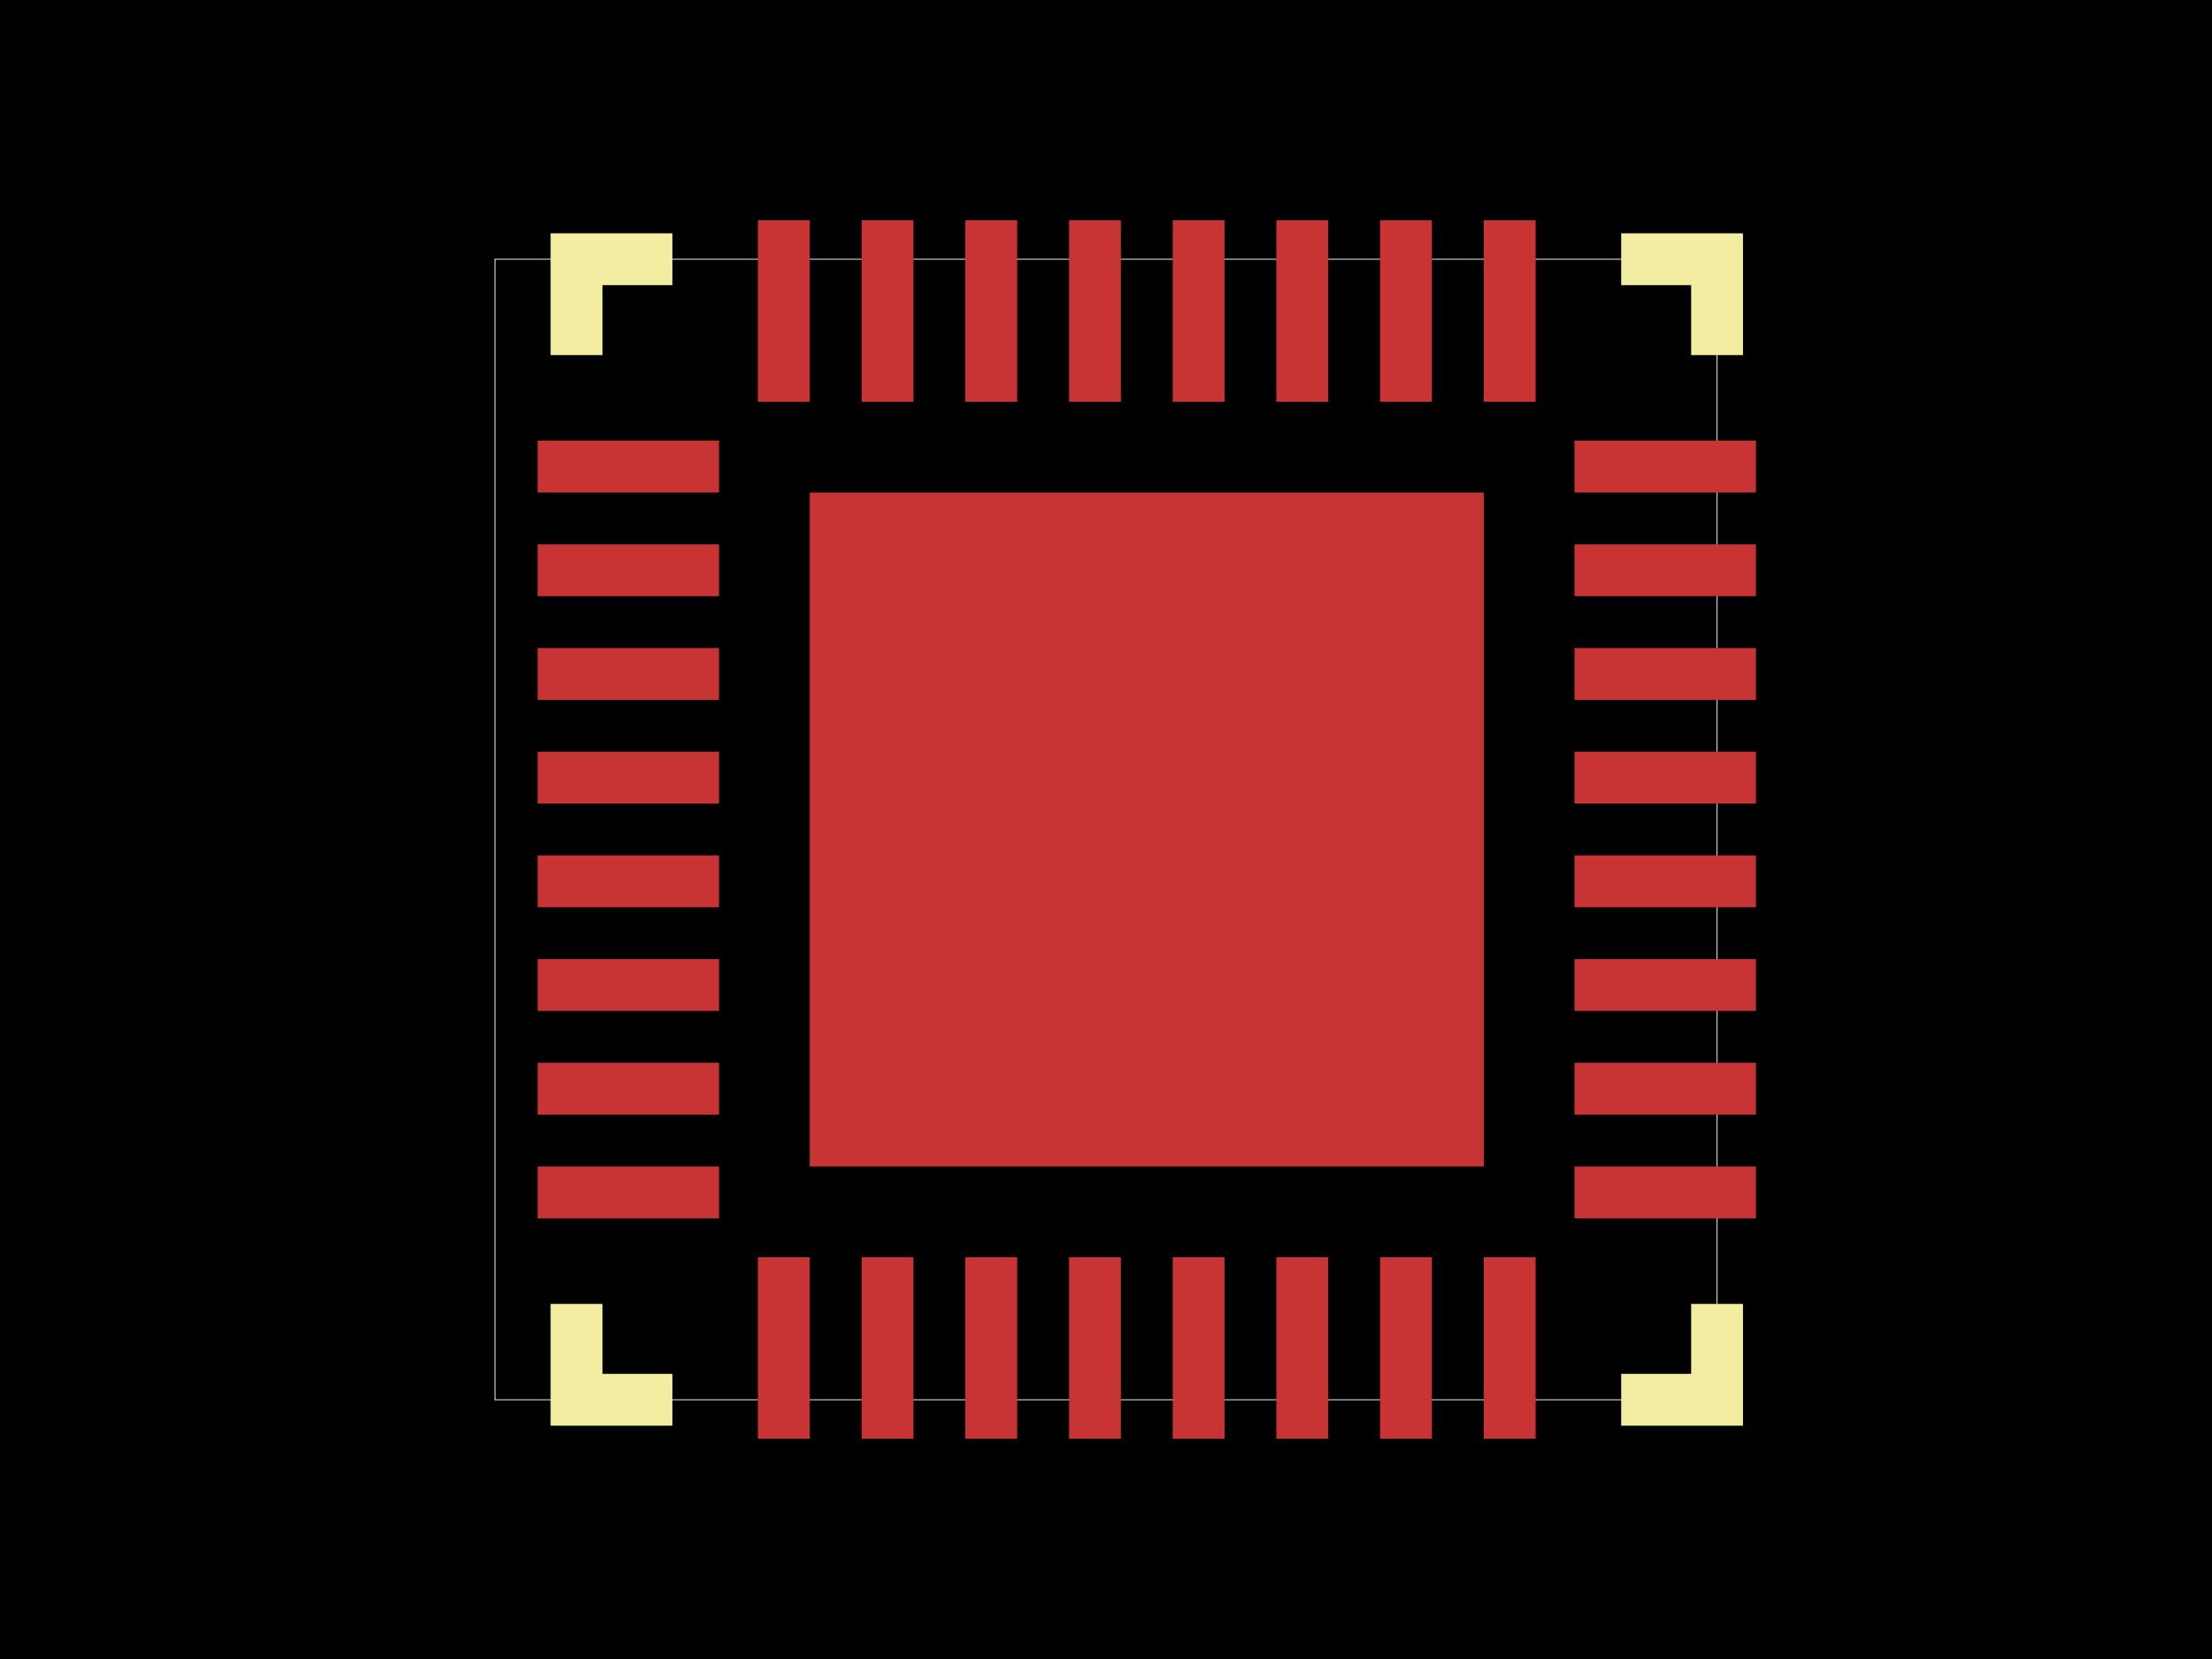 <svg xmlns="http://www.w3.org/2000/svg" width="800" height="600"><style>
              .boundary { fill: #000; }
              .pcb-board { fill: none; }
              .pcb-trace { fill: none; }
              .pcb-hole-outer { fill: rgb(200, 52, 52); }
              .pcb-hole-inner { fill: rgb(255, 38, 226); }
              .pcb-pad { }
              .pcb-boundary { fill: none; stroke: #fff; stroke-width: 0.3; }
              .pcb-silkscreen { fill: none; }
              .pcb-silkscreen-top { stroke: #f2eda1; }
              .pcb-silkscreen-bottom { stroke: #f2eda1; }
              .pcb-silkscreen-text { fill: #f2eda1; }
            </style><rect class="boundary" x="0" y="0" width="800" height="600"/><rect class="pcb-boundary" x="179.001" y="93.753" width="441.998" height="412.494"/><g transform="translate(414.748, 300) rotate(0) scale(1, -1)"><rect class="pcb-component" x="0" y="0" width="0" height="0"/><rect class="pcb-component-outline" x="0" y="0" width="0" height="0"/></g><rect class="pcb-pad" fill="rgb(200, 52, 52)" x="274.113" y="454.692" width="18.751" height="65.627"/><rect class="pcb-pad" fill="rgb(200, 52, 52)" x="311.619" y="454.692" width="18.751" height="65.627"/><rect class="pcb-pad" fill="rgb(200, 52, 52)" x="349.125" y="454.692" width="18.751" height="65.627"/><rect class="pcb-pad" fill="rgb(200, 52, 52)" x="386.631" y="454.692" width="18.751" height="65.627"/><rect class="pcb-pad" fill="rgb(200, 52, 52)" x="424.137" y="454.692" width="18.751" height="65.627"/><rect class="pcb-pad" fill="rgb(200, 52, 52)" x="461.619" y="454.692" width="18.751" height="65.627"/><rect class="pcb-pad" fill="rgb(200, 52, 52)" x="499.125" y="454.692" width="18.751" height="65.627"/><rect class="pcb-pad" fill="rgb(200, 52, 52)" x="536.631" y="454.692" width="18.751" height="65.627"/><rect class="pcb-pad" fill="rgb(200, 52, 52)" x="536.631" y="79.681" width="18.751" height="65.627"/><rect class="pcb-pad" fill="rgb(200, 52, 52)" x="499.125" y="79.681" width="18.751" height="65.627"/><rect class="pcb-pad" fill="rgb(200, 52, 52)" x="461.619" y="79.681" width="18.751" height="65.627"/><rect class="pcb-pad" fill="rgb(200, 52, 52)" x="424.137" y="79.681" width="18.751" height="65.627"/><rect class="pcb-pad" fill="rgb(200, 52, 52)" x="386.631" y="79.681" width="18.751" height="65.627"/><rect class="pcb-pad" fill="rgb(200, 52, 52)" x="349.125" y="79.681" width="18.751" height="65.627"/><rect class="pcb-pad" fill="rgb(200, 52, 52)" x="311.619" y="79.681" width="18.751" height="65.627"/><rect class="pcb-pad" fill="rgb(200, 52, 52)" x="274.113" y="79.681" width="18.751" height="65.627"/><rect class="pcb-pad" fill="rgb(200, 52, 52)" x="292.869" y="178.121" width="243.758" height="243.758"/><rect class="pcb-pad" fill="rgb(200, 52, 52)" x="194.428" y="159.366" width="65.627" height="18.751"/><rect class="pcb-pad" fill="rgb(200, 52, 52)" x="194.428" y="196.872" width="65.627" height="18.751"/><rect class="pcb-pad" fill="rgb(200, 52, 52)" x="194.428" y="234.378" width="65.627" height="18.751"/><rect class="pcb-pad" fill="rgb(200, 52, 52)" x="194.428" y="271.884" width="65.627" height="18.751"/><rect class="pcb-pad" fill="rgb(200, 52, 52)" x="194.428" y="309.366" width="65.627" height="18.751"/><rect class="pcb-pad" fill="rgb(200, 52, 52)" x="194.428" y="346.872" width="65.627" height="18.751"/><rect class="pcb-pad" fill="rgb(200, 52, 52)" x="194.428" y="384.378" width="65.627" height="18.751"/><rect class="pcb-pad" fill="rgb(200, 52, 52)" x="194.428" y="421.884" width="65.627" height="18.751"/><rect class="pcb-pad" fill="rgb(200, 52, 52)" x="569.44" y="421.884" width="65.627" height="18.751"/><rect class="pcb-pad" fill="rgb(200, 52, 52)" x="569.44" y="384.378" width="65.627" height="18.751"/><rect class="pcb-pad" fill="rgb(200, 52, 52)" x="569.44" y="346.872" width="65.627" height="18.751"/><rect class="pcb-pad" fill="rgb(200, 52, 52)" x="569.44" y="309.366" width="65.627" height="18.751"/><rect class="pcb-pad" fill="rgb(200, 52, 52)" x="569.44" y="271.884" width="65.627" height="18.751"/><rect class="pcb-pad" fill="rgb(200, 52, 52)" x="569.44" y="234.378" width="65.627" height="18.751"/><rect class="pcb-pad" fill="rgb(200, 52, 52)" x="569.44" y="196.872" width="65.627" height="18.751"/><rect class="pcb-pad" fill="rgb(200, 52, 52)" x="569.44" y="159.366" width="65.627" height="18.751"/><path class="pcb-silkscreen pcb-silkscreen-top" d="M 620.999 128.425 L 620.999 93.753 L 586.327 93.753" stroke-width="18.751" data-pcb-component-id="pcb_component_1" data-pcb-silkscreen-path-id="pcb_silkscreen_path_103"/><path class="pcb-silkscreen pcb-silkscreen-top" d="M 586.327 506.247 L 620.999 506.247 L 620.999 471.575" stroke-width="18.751" data-pcb-component-id="pcb_component_1" data-pcb-silkscreen-path-id="pcb_silkscreen_path_104"/><path class="pcb-silkscreen pcb-silkscreen-top" d="M 243.178 506.247 L 208.505 506.247 L 208.505 471.575" stroke-width="18.751" data-pcb-component-id="pcb_component_1" data-pcb-silkscreen-path-id="pcb_silkscreen_path_105"/><path class="pcb-silkscreen pcb-silkscreen-top" d="M 208.505 128.425 L 208.505 93.753 L 243.178 93.753" stroke-width="18.751" data-pcb-component-id="pcb_component_1" data-pcb-silkscreen-path-id="pcb_silkscreen_path_106"/><path class="pcb-silkscreen pcb-silkscreen-top" d="M 179.001 133.307 L 179.001 133.307 Z" stroke-width="28.126" data-pcb-component-id="pcb_component_1" data-pcb-silkscreen-path-id="pcb_silkscreen_arc_107"/></svg>